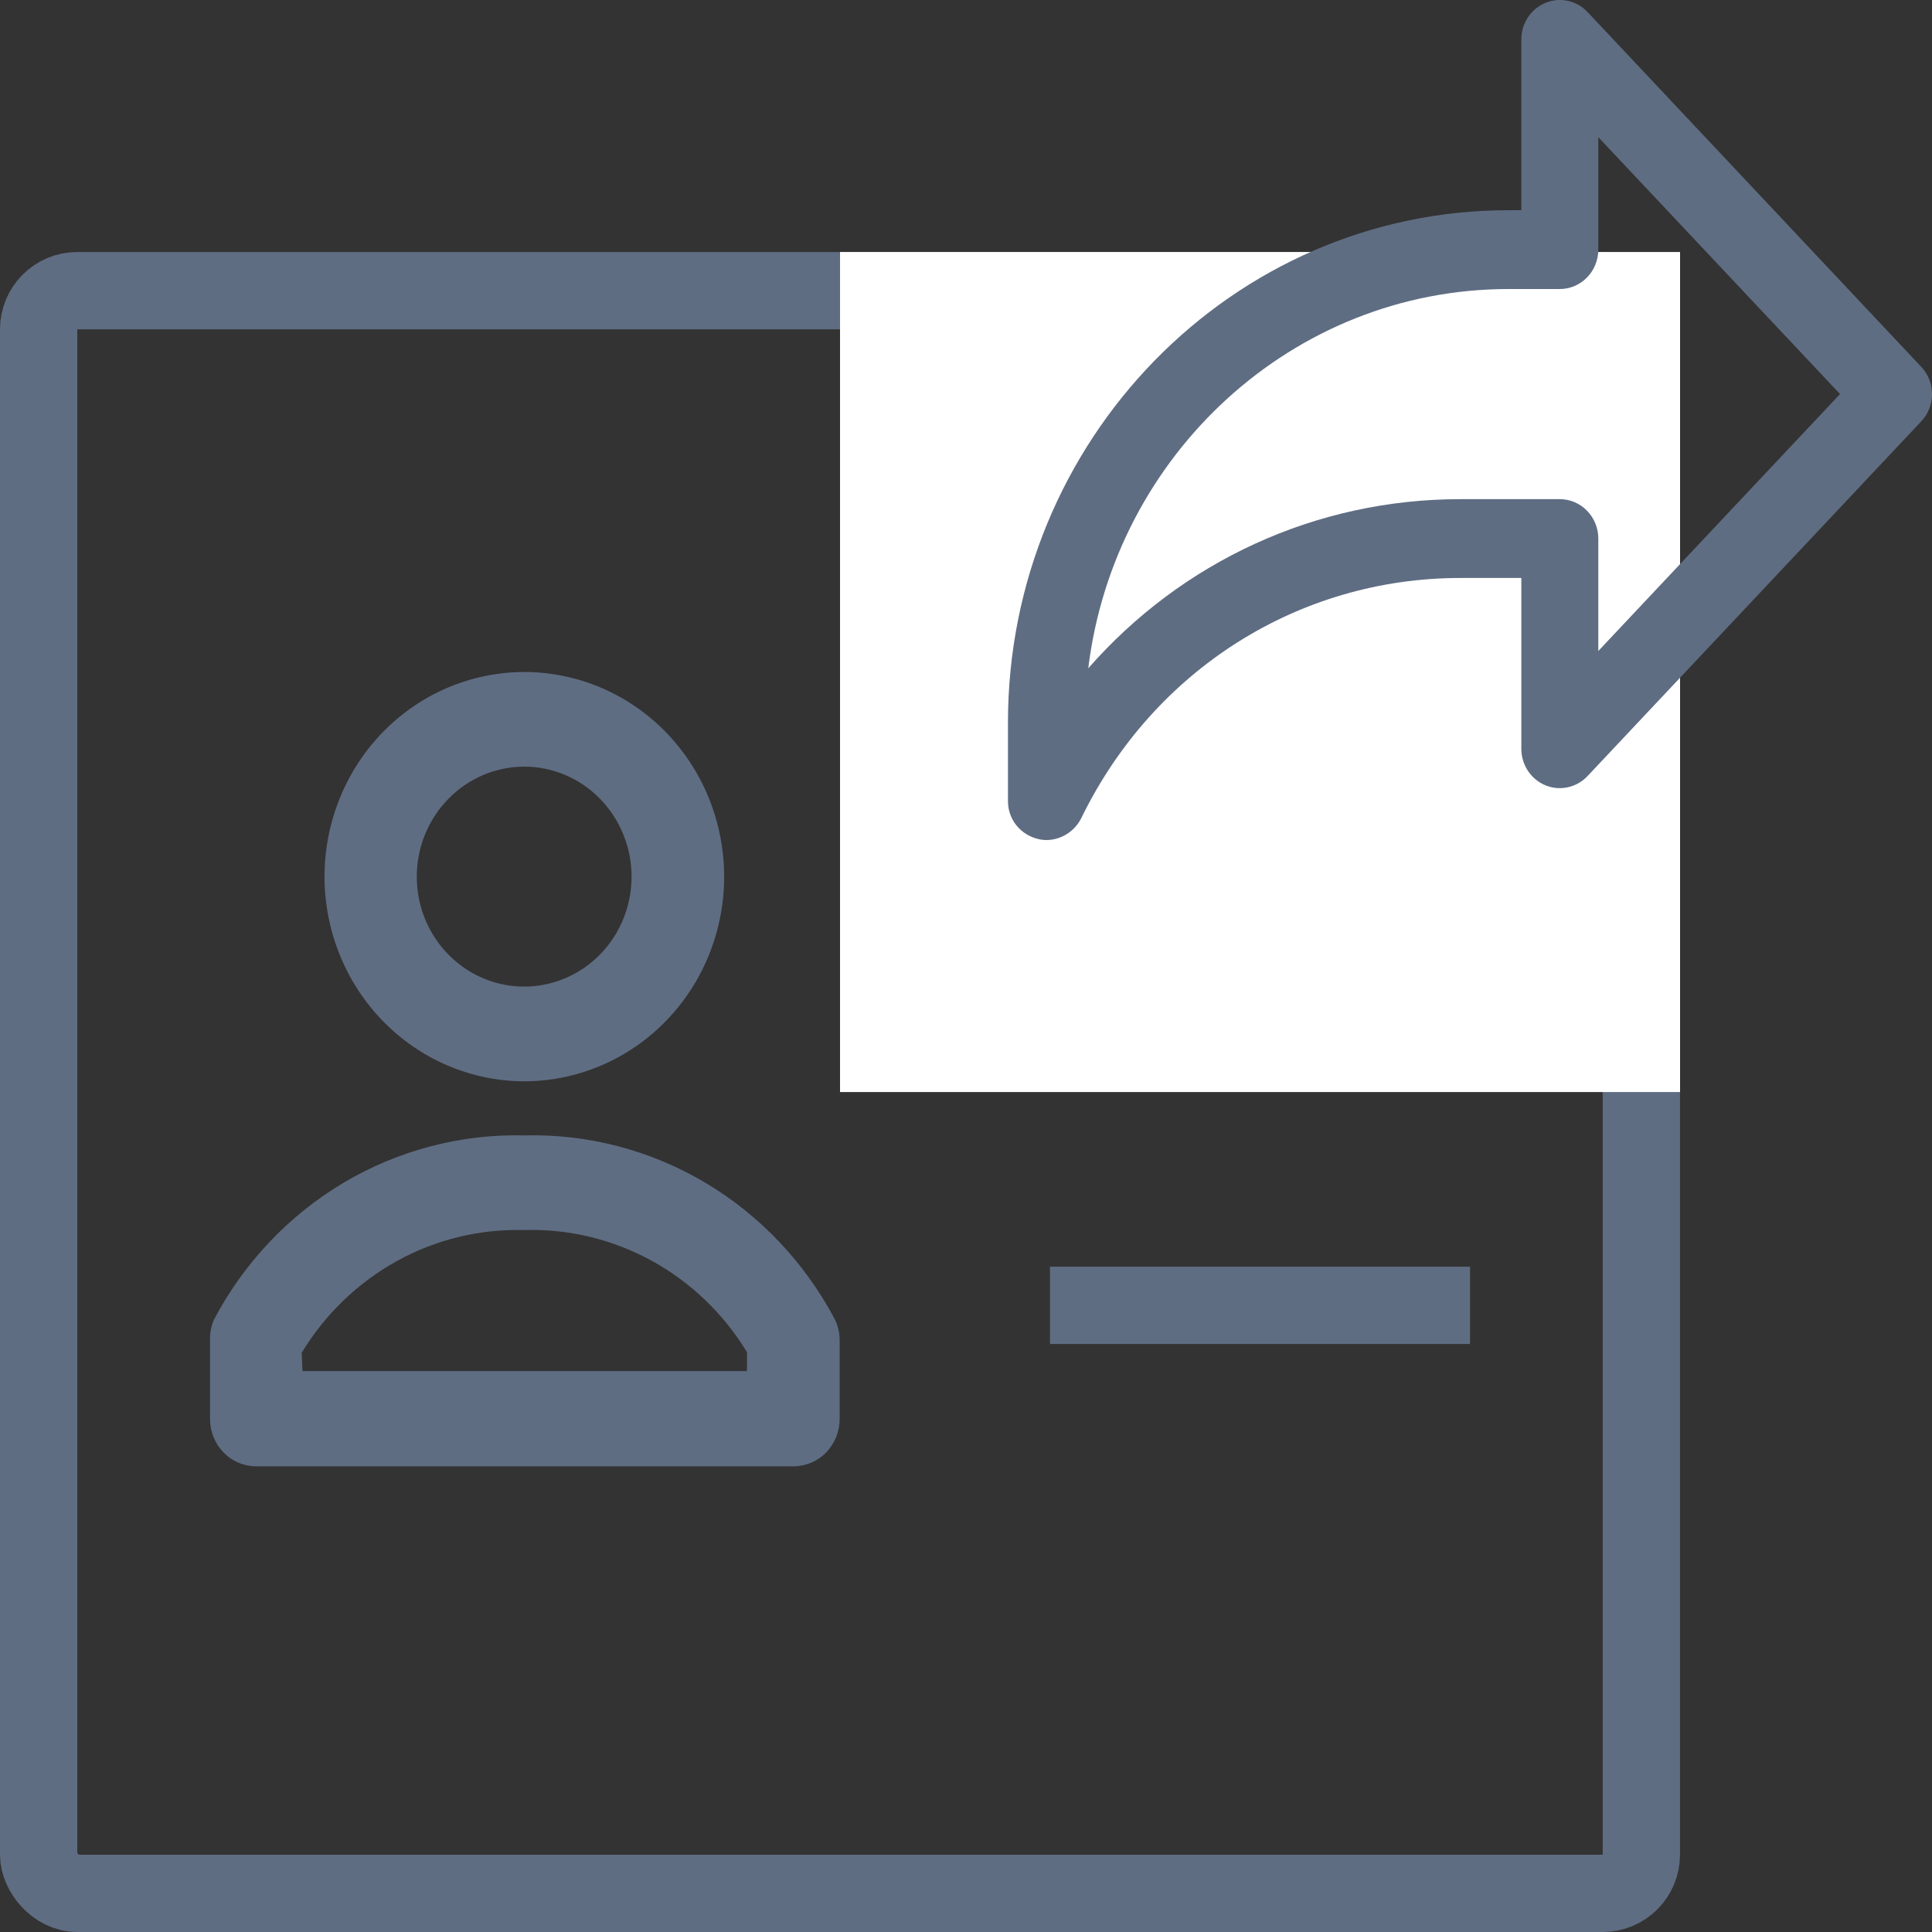 <svg width="25" height="25" viewBox="0 0 25 25" fill="none" xmlns="http://www.w3.org/2000/svg">
<rect x="0" y="0" width="25" height="25" fill="#333333" stroke="none"/>
<rect x="0.5" y="3.761" width="20.739" height="20.739" rx="0.5" stroke="#5F6D83"/>
<path d="M6.783 13.992C7.294 13.992 7.794 13.837 8.22 13.546C8.645 13.256 8.977 12.842 9.173 12.359C9.369 11.875 9.421 11.342 9.321 10.829C9.222 10.315 8.976 9.843 8.614 9.472C8.253 9.102 7.792 8.849 7.29 8.747C6.789 8.644 6.269 8.697 5.796 8.897C5.323 9.097 4.919 9.437 4.635 9.872C4.351 10.308 4.199 10.82 4.199 11.344C4.2 12.045 4.472 12.718 4.956 13.214C5.441 13.711 6.097 13.99 6.783 13.992V13.992ZM6.783 9.92C7.057 9.92 7.326 10.004 7.555 10.16C7.783 10.317 7.961 10.539 8.066 10.799C8.172 11.059 8.199 11.345 8.146 11.621C8.092 11.897 7.96 12.151 7.765 12.35C7.571 12.549 7.323 12.684 7.054 12.739C6.784 12.794 6.505 12.766 6.251 12.658C5.997 12.551 5.78 12.368 5.627 12.134C5.474 11.9 5.393 11.625 5.393 11.344C5.393 10.966 5.54 10.605 5.801 10.338C6.061 10.071 6.414 9.921 6.783 9.92V9.92Z" fill="#5F6D83"/>
<path d="M3.306 18.974H10.267C10.425 18.974 10.578 18.91 10.69 18.795C10.802 18.68 10.865 18.524 10.865 18.362V17.343C10.865 17.252 10.845 17.163 10.807 17.081C10.418 16.341 9.836 15.726 9.126 15.304C8.415 14.882 7.605 14.671 6.784 14.692C5.964 14.672 5.155 14.884 4.445 15.305C3.736 15.727 3.155 16.341 2.766 17.081C2.731 17.163 2.715 17.253 2.718 17.343V18.367C2.719 18.526 2.781 18.68 2.891 18.793C3.001 18.907 3.15 18.972 3.306 18.974V18.974ZM3.904 17.504C4.207 17.005 4.632 16.596 5.137 16.317C5.643 16.038 6.21 15.901 6.784 15.917C7.357 15.899 7.925 16.036 8.431 16.313C8.937 16.59 9.363 16.999 9.666 17.497V17.742H3.914L3.904 17.504Z" fill="#5F6D83"/>
<line x1="11.413" y1="10.37" x2="19.022" y2="10.37" stroke="#5F6D83"/>
<line x1="11.413" y1="10.37" x2="19.022" y2="10.37" stroke="#5F6D83"/>
<line x1="12.5" y1="13.63" x2="19.022" y2="13.63" stroke="#5F6D83"/>
<line x1="13.587" y1="16.891" x2="19.022" y2="16.891" stroke="#5F6D83"/>
<mask id="mask0" mask-type="alpha" maskUnits="userSpaceOnUse" x="11" y="3" width="11" height="12">
<path d="M11.957 3.261H21.739V14.13H11.957V3.261Z" fill="#C4C4C4"/>
</mask>
<g mask="url(#mask0)">
</g>
<rect x="10.87" y="3.261" width="10.87" height="10.87" fill="white"/>
<path d="M13.541 10.87C13.504 10.87 13.468 10.866 13.431 10.856C13.206 10.802 13.043 10.605 13.043 10.368V9.349C13.043 5.694 15.949 2.72 19.52 2.72H19.686V0.51C19.686 0.302 19.809 0.115 19.998 0.037C20.186 -0.041 20.402 0.006 20.543 0.156L24.86 4.746C25.047 4.943 25.047 5.256 24.86 5.453L20.543 10.042C20.402 10.192 20.185 10.239 19.998 10.162C19.809 10.084 19.686 9.897 19.686 9.689V7.479H18.897C16.807 7.479 14.929 8.667 13.995 10.58C13.91 10.757 13.73 10.87 13.541 10.87V10.87ZM19.52 3.74C16.73 3.74 14.42 5.885 14.082 8.648C15.289 7.27 17.021 6.459 18.897 6.459H20.184C20.459 6.459 20.682 6.688 20.682 6.969V8.424L23.81 5.099L20.682 1.775V3.23C20.682 3.511 20.459 3.74 20.184 3.74H19.52Z" fill="#5F6D83"/>
</svg>
